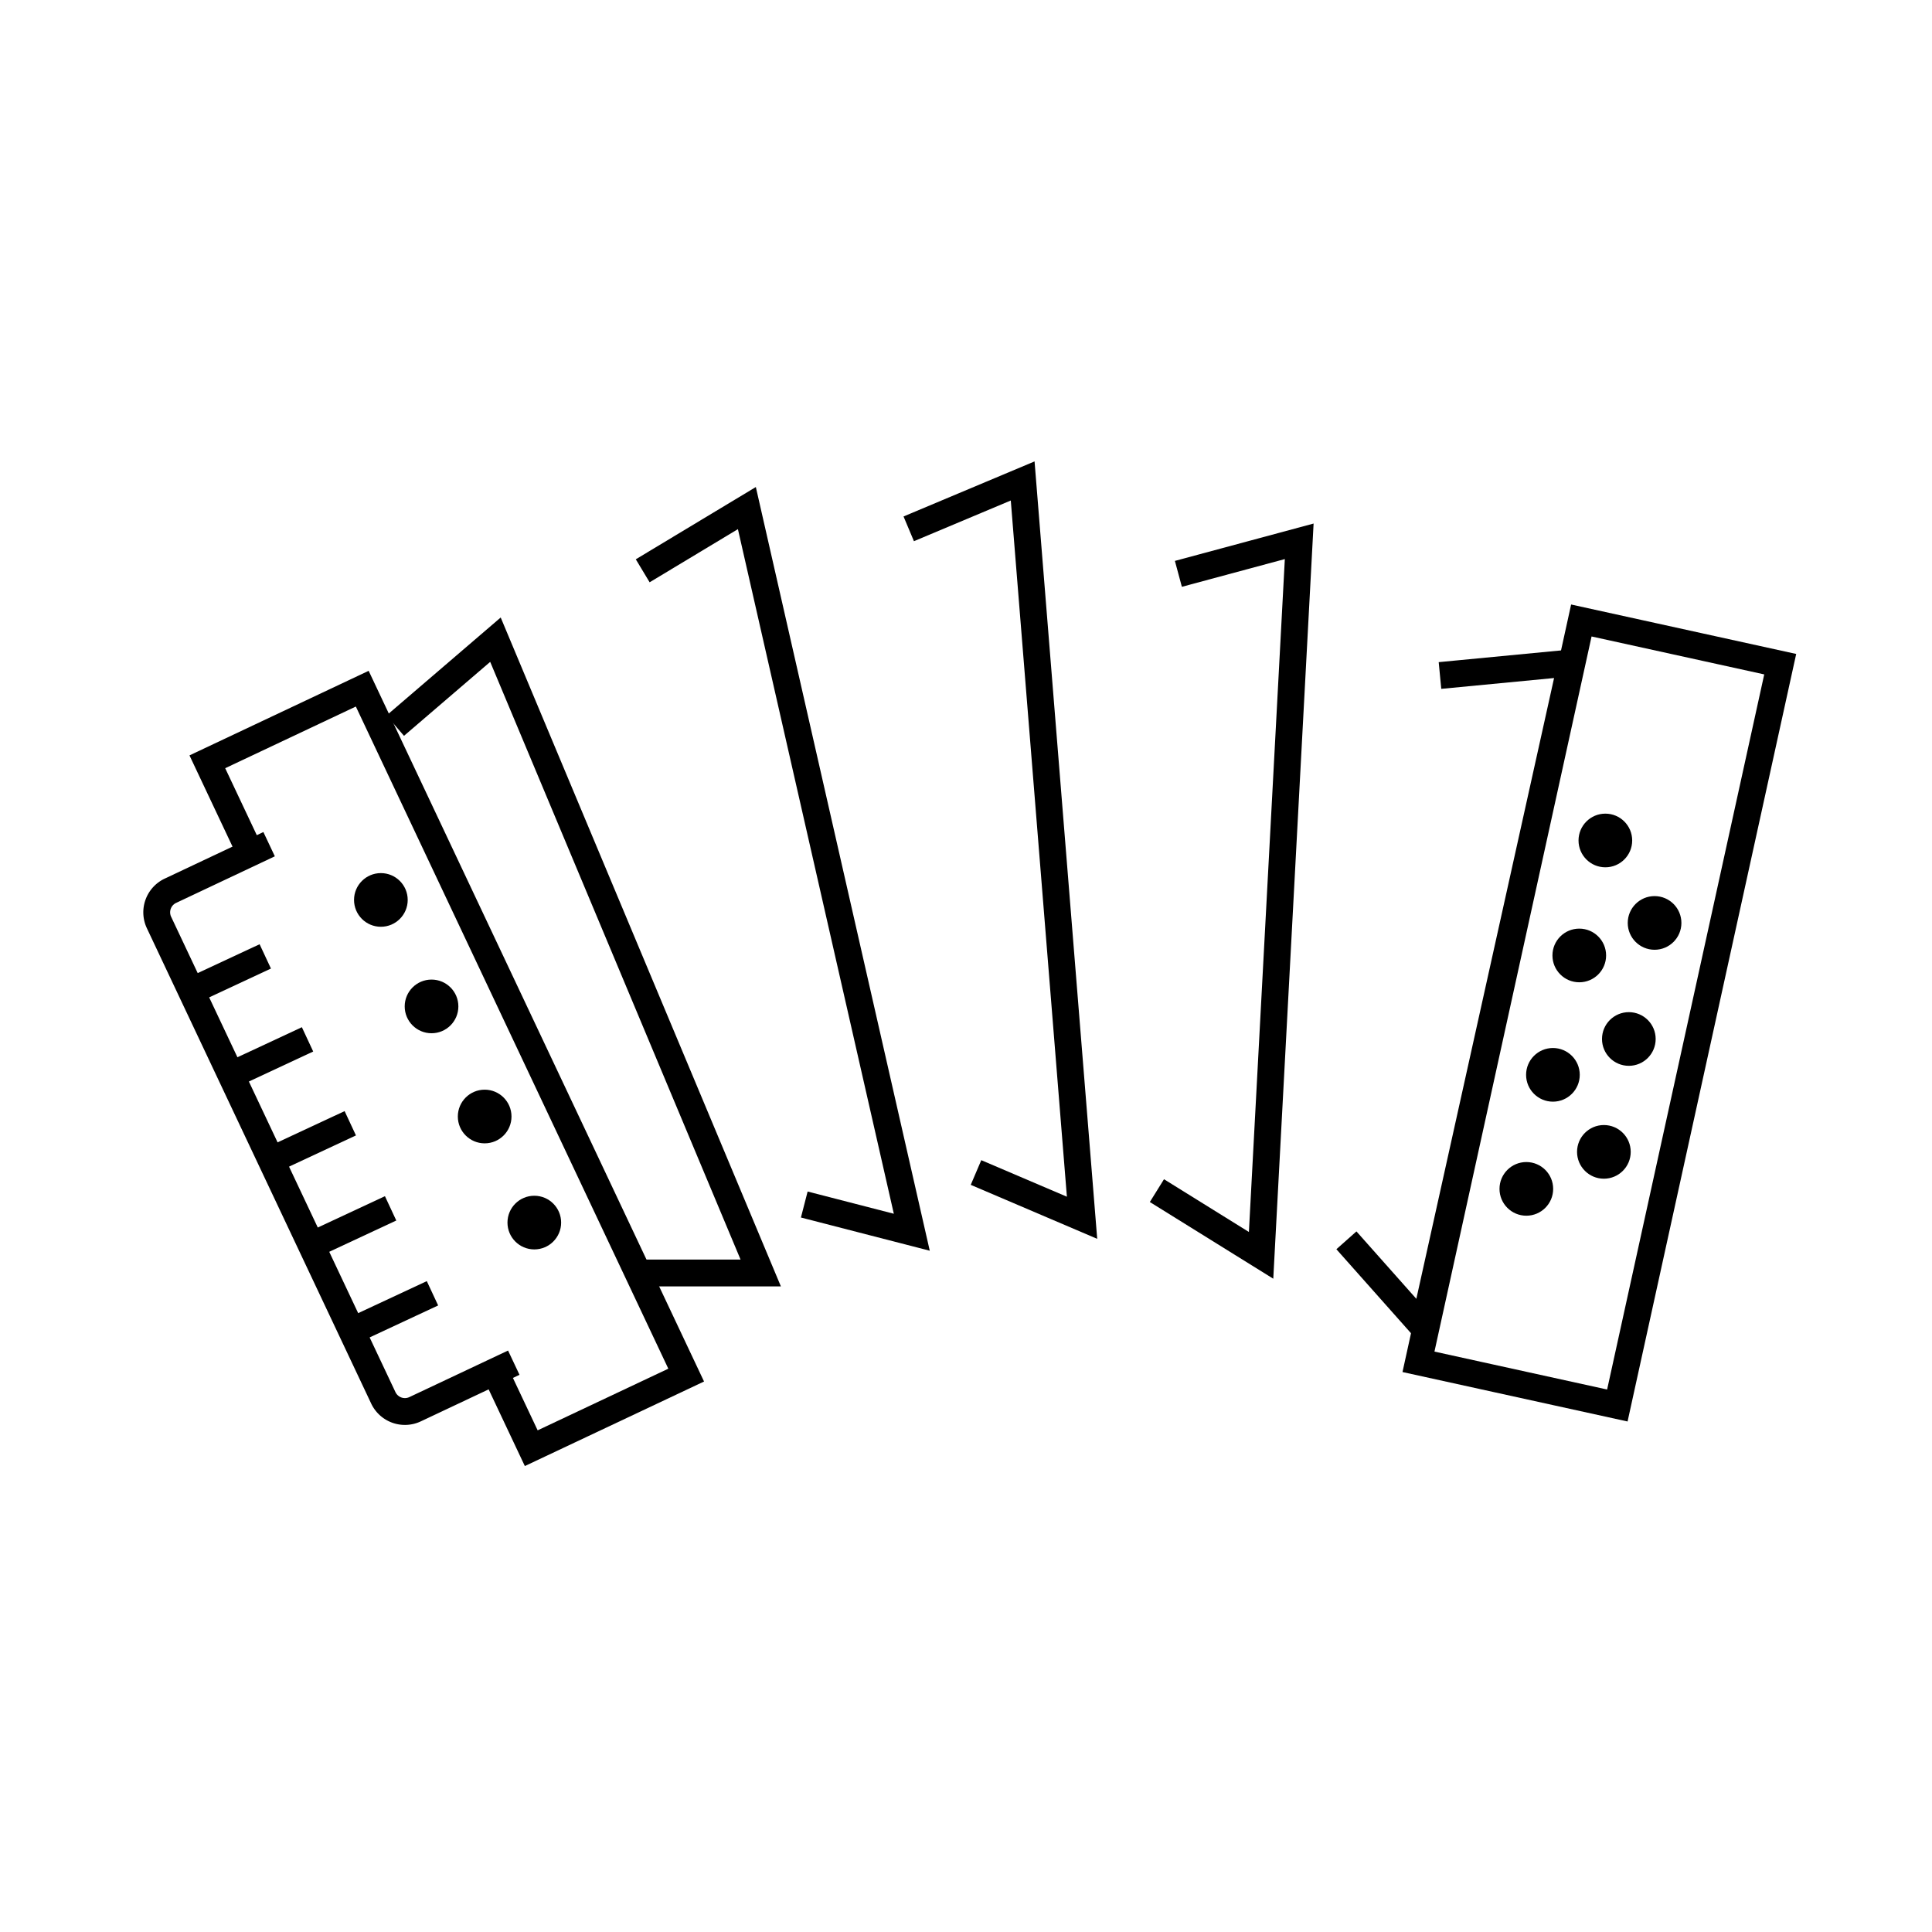 <svg id="emoji" viewBox="0 0 72 72" xmlns="http://www.w3.org/2000/svg" width="64" height="64">
  <g id="line-supplement">
    <circle cx="56.882" cy="44.306" r="1"/>
    <circle cx="60.702" cy="38.72" r="1"/>
    <circle cx="59.772" cy="42.927" r="1"/>
    <circle cx="57.873" cy="40.056" r="1"/>
    <circle cx="61.661" cy="34.395" r="1"/>
    <circle cx="58.855" cy="35.607" r="1"/>
    <circle cx="59.827" cy="31.322" r="1"/>
    <circle cx="19.912" cy="45.562" r="1"/>
    <circle cx="18.062" cy="41.609" r="1"/>
    <circle cx="16.082" cy="37.506" r="1"/>
    <circle cx="14.194" cy="33.538" r="1"/>
  </g>
  <g id="line">
    <polyline fill="none" stroke="#000" strokeLinecap="round" strokeLinejoin="round" strokeWidth="2" points="43.915 21.386 48.418 20.173 46.997 46.783 43.115 44.371"/>
    <polyline fill="none" stroke="#000" strokeLinecap="round" strokeLinejoin="round" strokeWidth="2" points="53.664 25.174 58.553 24.705 53.059 49.467 50.177 46.223"/>
    <polyline fill="none" stroke="#000" strokeLinecap="round" strokeLinejoin="round" strokeWidth="2" points="33.866 19.708 38.112 17.924 40.325 45.383 36.373 43.696"/>
    <polyline fill="none" stroke="#000" strokeLinecap="round" strokeLinejoin="round" strokeWidth="2" points="23.952 21.272 27.834 18.935 33.98 45.922 29.973 44.889"/>
    <polyline fill="none" stroke="#000" strokeLinecap="round" strokeLinejoin="round" strokeWidth="2" points="14.73 27.043 18.464 23.839 28.35 47.44 23.837 47.44"/>
    <polyline fill="none" stroke="#000" strokeLinecap="round" strokeLinejoin="round" strokeWidth="2" points="9.331 31.789 7.727 28.39 13.5 25.665 25.572 51.246 19.798 53.97 18.449 51.112"/>
    <path fill="none" stroke="#000" strokeLinecap="round" strokeLinejoin="round" strokeWidth="2" d="M19.147,50.783l-3.678,1.735a.89.89,0,0,1-1.184-.425L5.926,34.38a.889.889,0,0,1,.425-1.184L10.029,31.46"/>
    <rect x="55.809" y="23.608" width="7.588" height="28.286" transform="translate(9.489 -11.91) rotate(12.391)" fill="none" stroke="#000" strokeLinecap="round" strokeLinejoin="round" strokeWidth="2"/>
    <line x1="9.886" x2="7.112" y1="35.642" y2="36.936" fill="none" stroke="#000" strokeLinecap="round" strokeLinejoin="round" strokeWidth="2"/>
    <line x1="11.461" x2="8.687" y1="38.734" y2="40.028" fill="none" stroke="#000" strokeLinecap="round" strokeLinejoin="round" strokeWidth="2"/>
    <line x1="13.054" x2="10.28" y1="41.861" y2="43.154" fill="none" stroke="#000" strokeLinecap="round" strokeLinejoin="round" strokeWidth="2"/>
    <line x1="14.557" x2="11.784" y1="45.032" y2="46.325" fill="none" stroke="#000" strokeLinecap="round" strokeLinejoin="round" strokeWidth="2"/>
    <line x1="16.117" x2="13.343" y1="48.197" y2="49.491" fill="none" stroke="#000" strokeLinecap="round" strokeLinejoin="round" strokeWidth="2"/>
  </g>
</svg>
